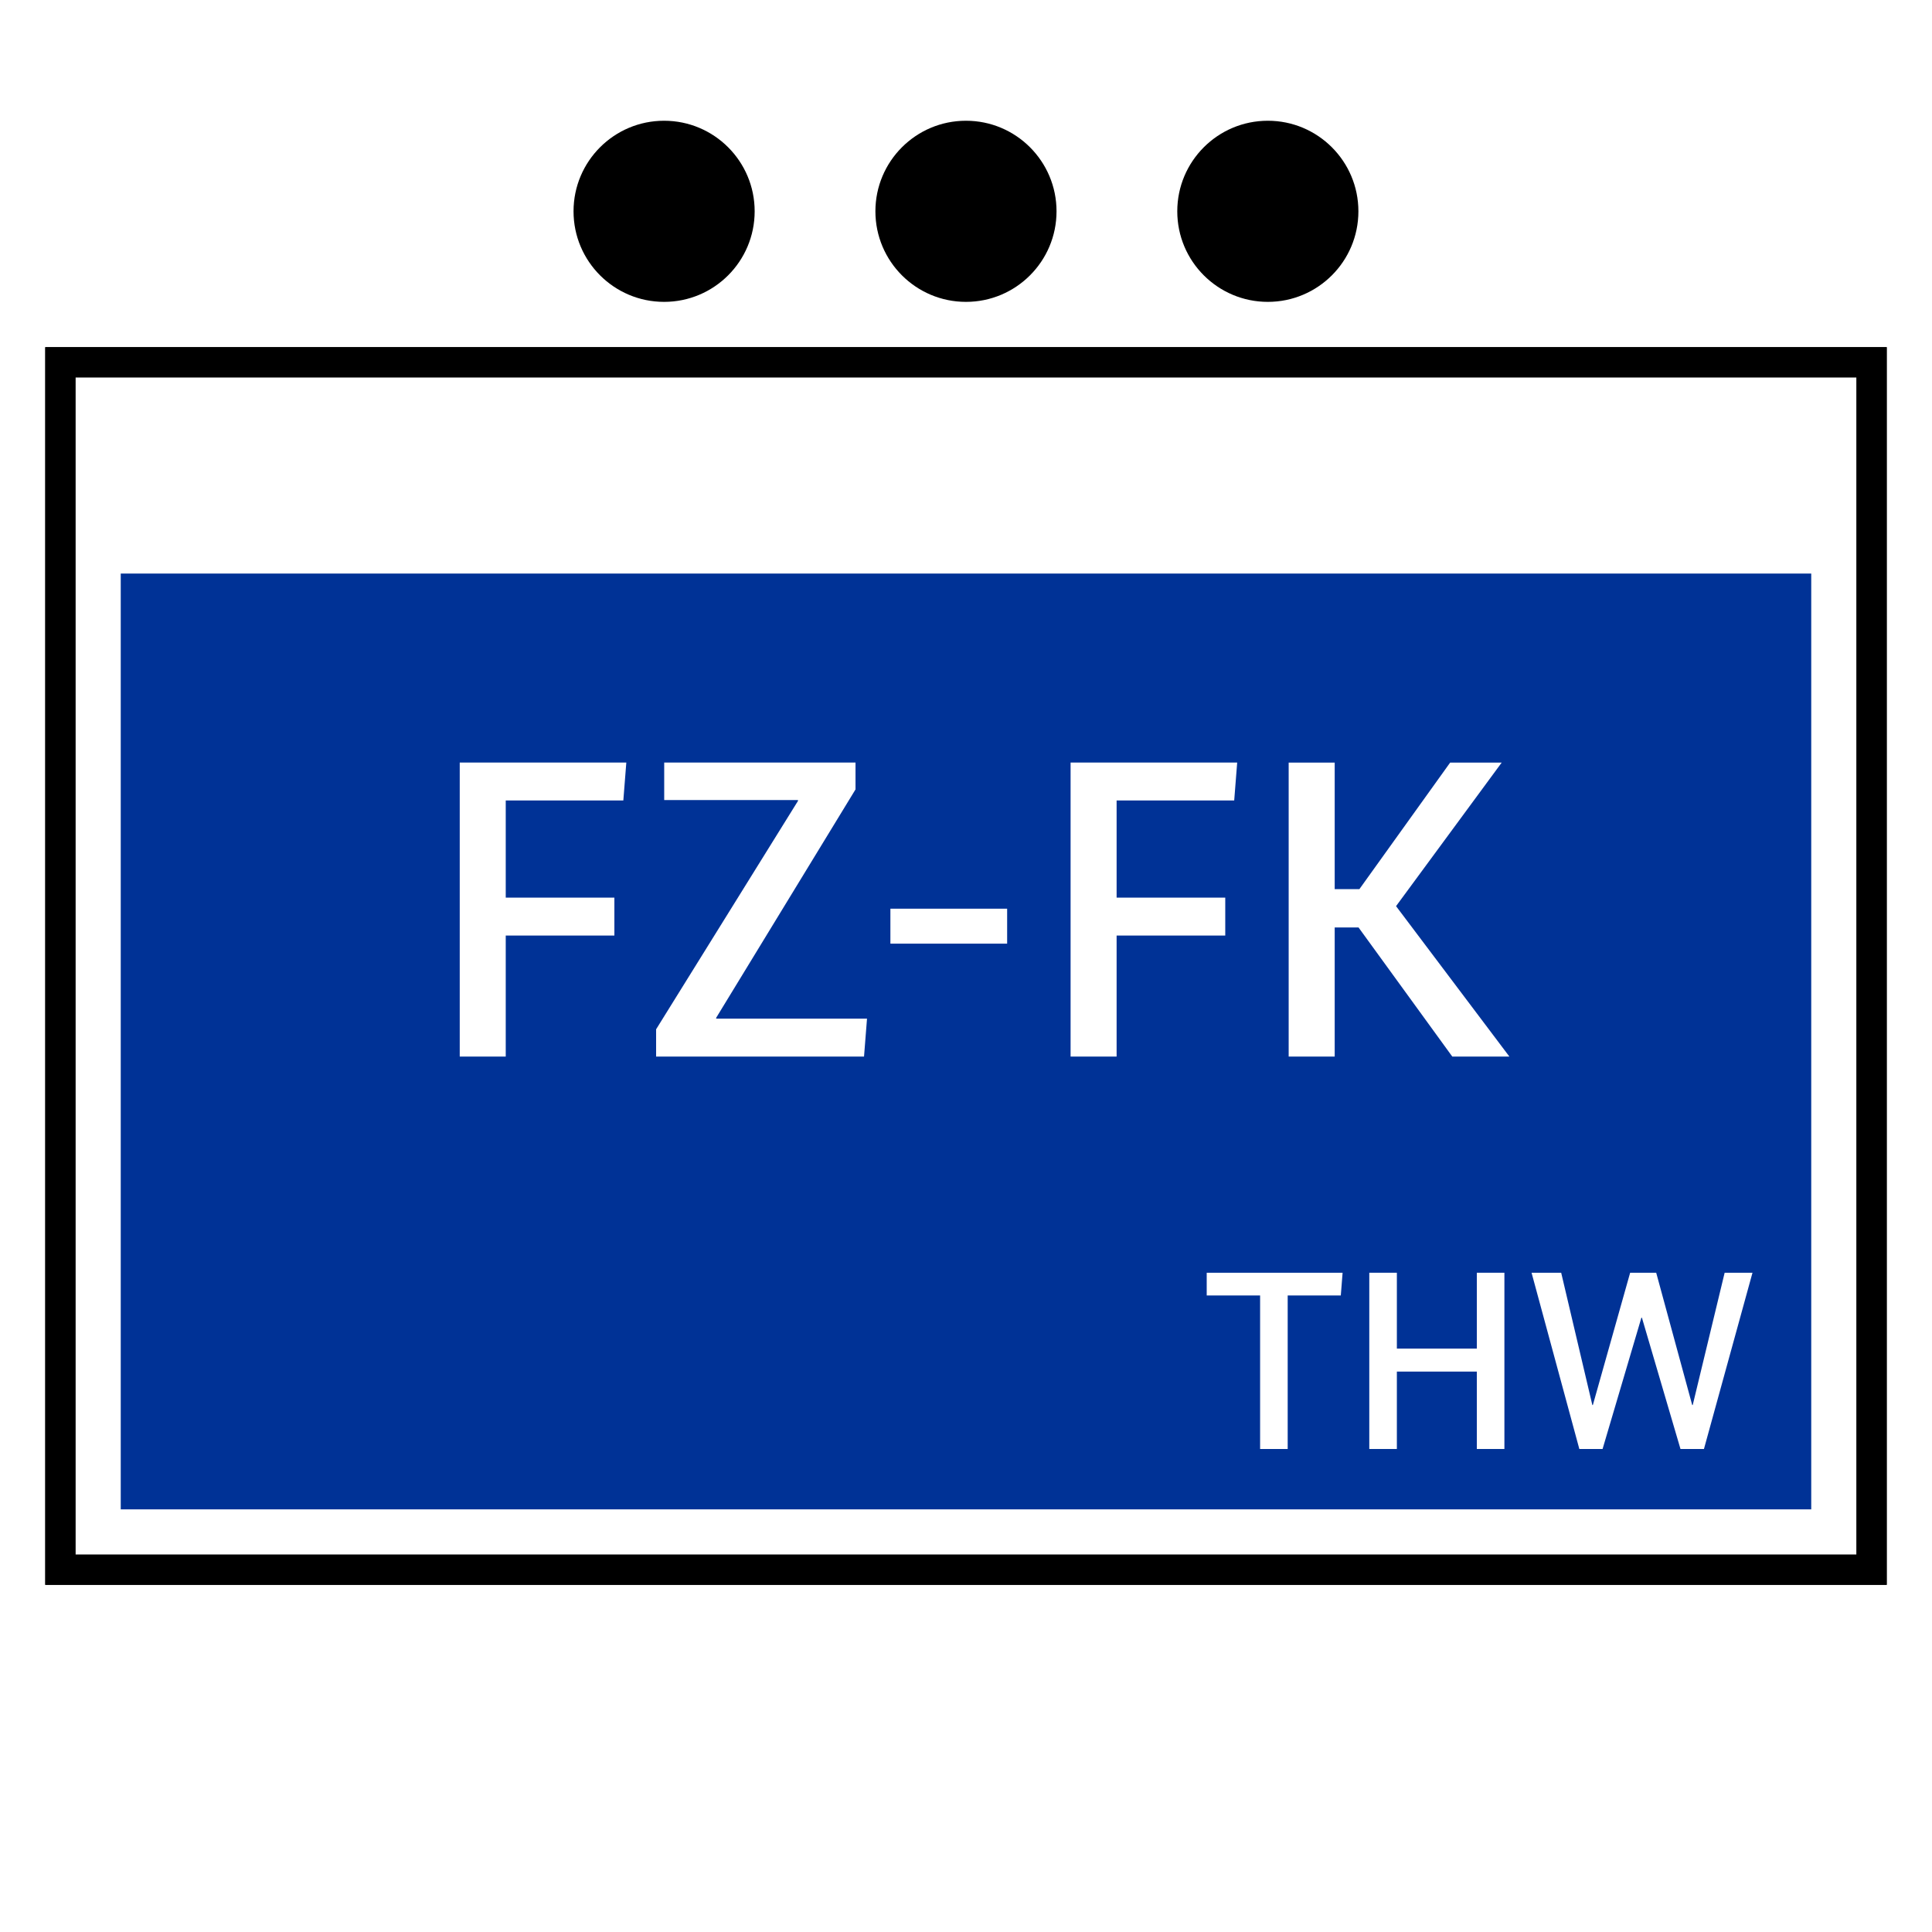 <?xml version="1.0" encoding="UTF-8"?>
<svg xmlns="http://www.w3.org/2000/svg" version="1.1" viewBox="0 0 90.709 90.709">
  <!-- Generator: Adobe Illustrator 29.1.0, SVG Export Plug-In . SVG Version: 2.1.0 Build 142)  -->
  <g id="Grundfläche">
    <rect x="0" width="90.709" height="90.709" fill="#fff"/>
  </g>
  <g id="Flächige_Fülung">
    <rect x="2.835" y="17.008" width="85.04" height="56.693" fill="#fff"/>
    <rect x="5.669" y="26.929" width="79.37" height="43.937" fill="#003296"/>
  </g>
  <g id="Takt_Zeichen__x28_umgewandelt_x29_">
    <path d="M88.583,74.409H2.126V16.3h86.457v58.11ZM3.543,72.992h83.622V17.717H3.543v55.276Z"/>
    <path d="M88.582,74.409H2.125V16.3h86.457v58.11ZM3.542,72.992h83.622V17.717H3.542v55.276Z"/>
    <path d="M31.18,14.173c-2.348,0-4.252-1.904-4.252-4.252,0-2.348,1.904-4.252,4.252-4.252,2.348,0,4.252,1.904,4.252,4.252s-1.904,4.252-4.252,4.252M59.526,14.173c2.348,0,4.252-1.904,4.252-4.252,0-2.348-1.904-4.252-4.252-4.252-2.348,0-4.252,1.904-4.252,4.252,0,2.348,1.904,4.252,4.252,4.252M45.353,14.173c2.348,0,4.252-1.904,4.252-4.252,0-2.348-1.904-4.252-4.252-4.252-2.348,0-4.252,1.904-4.252,4.252,0,2.348,1.904,4.252,4.252,4.252"/>
  </g>
  <g id="Takt._Zeichen__x28_Typo_x29_">
    <g>
      <path d="M21.585,49.606v-13.803h7.821l-.14,1.78h-5.521v4.561h5.101v1.781h-5.101v5.681h-2.16Z" fill="#fff"/>
      <path d="M40.167,37.064l-6.542,10.722v.04h7.082l-.14,1.78h-9.762v-1.28l6.661-10.722v-.04h-6.281v-1.761h8.982v1.26Z" fill="#fff"/>
      <path d="M47.286,44.305h-5.481v-1.641h5.481v1.641Z" fill="#fff"/>
      <path d="M50.265,49.606v-13.803h7.822l-.14,1.78h-5.521v4.561h5.101v1.781h-5.101v5.681h-2.161Z" fill="#fff"/>
      <path d="M65.546,42.545l5.321,7.062h-2.681l-4.401-6.061h-1.12v6.061h-2.161v-13.803h2.161v5.941h1.16l4.261-5.941h2.42l-4.961,6.741Z" fill="#fff"/>
    </g>
    <g>
      <path d="M62.953,60.823h-2.495v7.208h-1.295v-7.208h-2.507v-1.067h6.38l-.084,1.067Z" fill="#fff"/>
      <path d="M70.633,68.031h-1.295v-3.634h-3.754v3.634h-1.295v-8.275h1.295v3.562h3.754v-3.562h1.295v8.275Z" fill="#fff"/>
      <path d="M80.004,68.031h-1.104l-1.811-6.165h-.024l-1.823,6.165h-1.091l-2.243-8.275h1.391l1.463,6.212h.024l1.751-6.212h1.223l1.691,6.212h.024l1.499-6.212h1.307l-2.279,8.275Z" fill="#fff"/>
    </g>
  </g>
</svg>